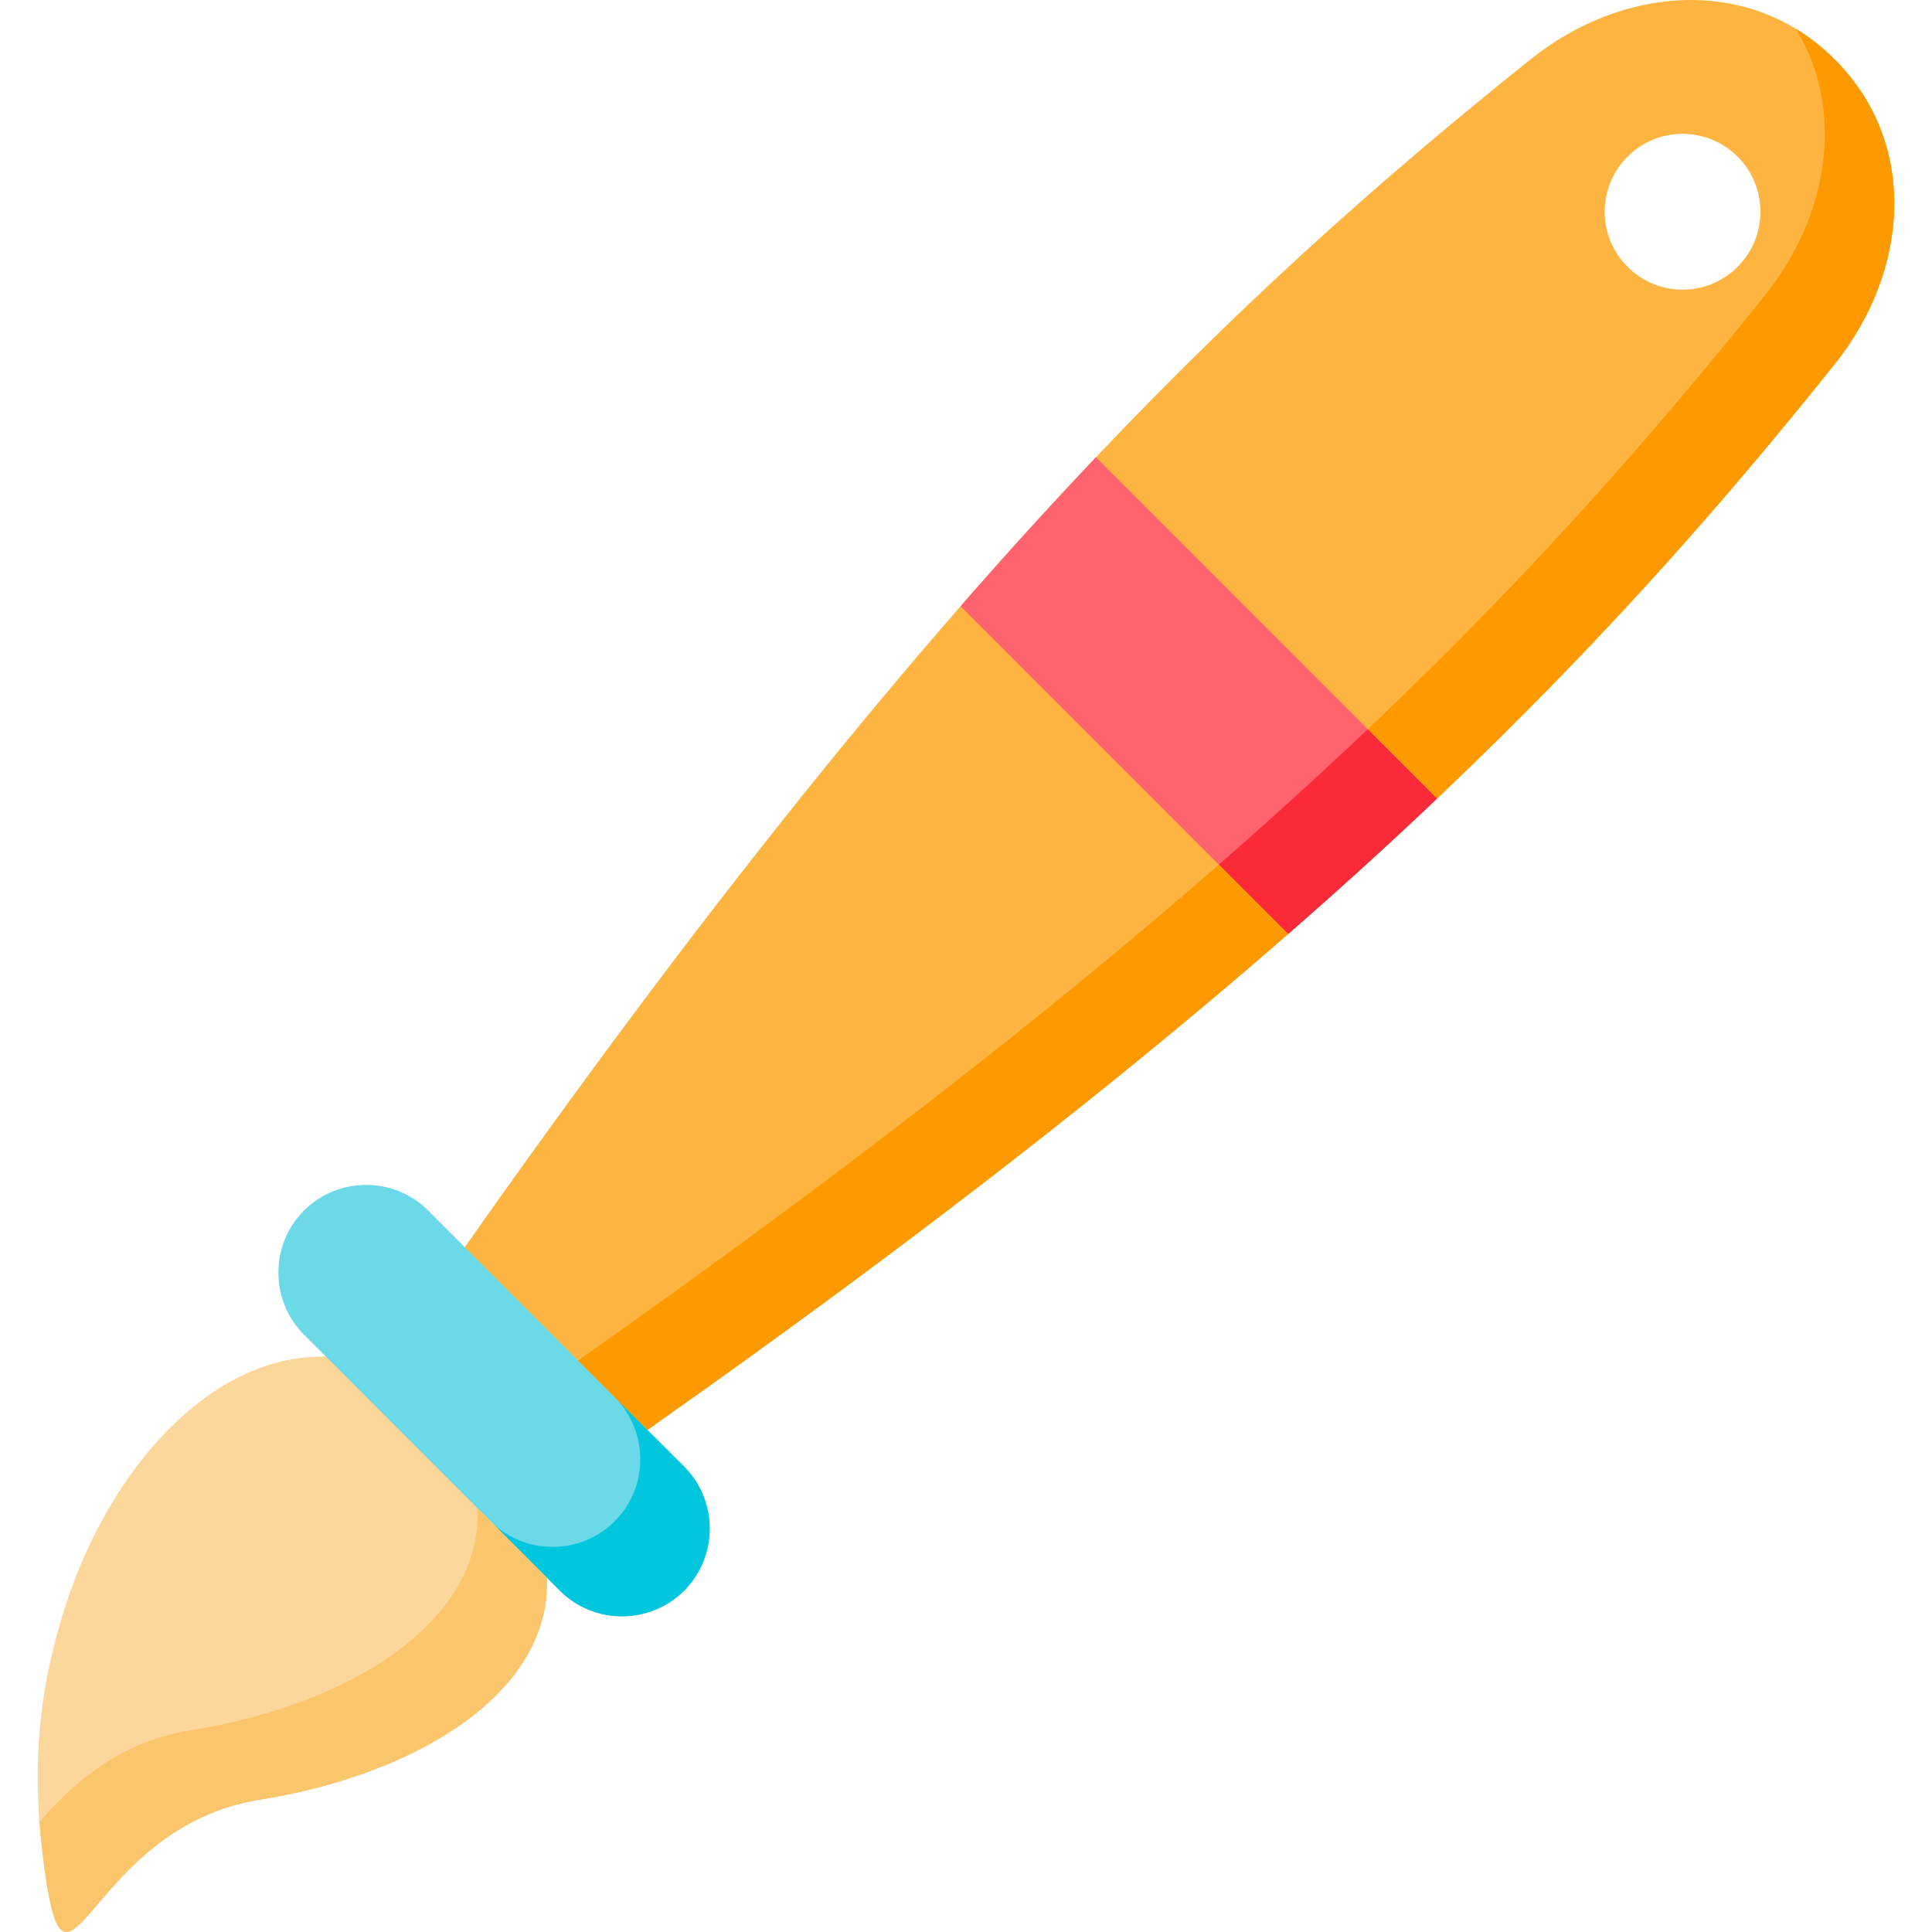 <svg id="Capa_1" enable-background="new 0 0 512 512" height="512" viewBox="0 0 512 512" width="512" xmlns="http://www.w3.org/2000/svg"><g><g><path clip-rule="evenodd" d="m486.232 96.475c19.705-24.617 22.303-58.433 0-80.714-22.274-22.281-56.079-19.711-80.659 0-78.995 63.222-159.917 140.723-282.41 314.766l10.743 37.67 37.659 10.746c173.988-122.529 251.465-203.477 314.667-282.468zm-54.911-25.755c8.057 8.06 21.106 8.06 29.163 0 8.057-8.089 8.057-21.142 0-29.202s-21.106-8.06-29.163 0c-8.087 8.059-8.087 21.113 0 29.202z" fill="#fdb440" fill-rule="evenodd"/></g><g><path clip-rule="evenodd" d="m254.559 160.661 86.819 86.846c14.158-12.352 27.266-24.296 39.468-35.889l-90.41-90.438c-11.589 12.207-23.528 25.318-35.877 39.481z" fill="#fe636e" fill-rule="evenodd"/></g><g><path clip-rule="evenodd" d="m86.409 359.525c-30.973-.759-57.772 30.574-69.128 66.23-7.444 23.332-9.021 44.065-5.459 69.734 6.014 43.248 11.327-11.301 57.13-18.572 41.191-6.541 77.185-28.151 75.988-58.812l-14.012-52.184z" fill="#fcd79b" fill-rule="evenodd"/></g><g><path clip-rule="evenodd" d="m86.409 359.525 58.531 58.579 3.445 3.446c9.05 9.053 23.85 9.053 32.9 0s9.05-23.858 0-32.91l-9.721-9.695-24.201-24.208-24.201-24.208-9.692-9.724c-9.05-9.053-23.85-9.053-32.9 0s-9.05 23.858 0 32.91z" fill="#6bd9e7" fill-rule="evenodd"/></g><g><path clip-rule="evenodd" d="m130.082 403.24 14.859 14.864 3.445 3.446c9.05 9.053 23.85 9.053 32.9 0s9.05-23.858 0-32.91l-9.721-9.695-8.612-8.644c2.219 2.249 3.912 4.847 5.021 7.622 3.416 8.41 1.722 18.456-5.08 25.23-5.459 5.49-13.078 7.651-20.231 6.483-4.612-.731-9.02-2.892-12.581-6.396z" fill="#00c7dd" fill-rule="evenodd"/></g><g><path clip-rule="evenodd" d="m126.579 399.736c1.168 30.633-34.798 52.271-75.988 58.783-19.88 3.154-32.141 15.214-40.14 24.325.321 4.088.788 8.293 1.372 12.644 6.014 43.248 11.327-11.301 57.13-18.572 41.191-6.541 77.185-28.151 75.988-58.812l-14.859-14.864c-.029-.029-.058-.058-.058-.088z" fill="#fbc56c" fill-rule="evenodd"/></g><g><path clip-rule="evenodd" d="m362.484 193.25c-12.232 11.593-25.31 23.507-39.468 35.889l18.362 18.368c14.158-12.352 27.266-24.296 39.468-35.889z" fill="#fb2a39" fill-rule="evenodd"/></g><g><path clip-rule="evenodd" d="m467.87 78.078c-29.339 36.648-61.713 73.735-105.385 115.172l18.362 18.368c43.672-41.437 76.076-78.494 105.385-115.143 19.705-24.617 22.303-58.433 0-80.714-3.211-3.212-6.656-5.899-10.276-8.118 13.078 21.552 8.758 49.381-8.086 70.435z" fill="#fe9900" fill-rule="evenodd"/></g><g><path clip-rule="evenodd" d="m162.953 370.301v.029zm-9.751-9.754 9.75 9.753v.029l8.612 8.615c70.705-49.789 125.47-92.716 169.814-131.437l-18.362-18.368c-44.344 38.722-99.109 81.619-169.814 131.408z" fill="#fe9900" fill-rule="evenodd"/></g></g></svg>
